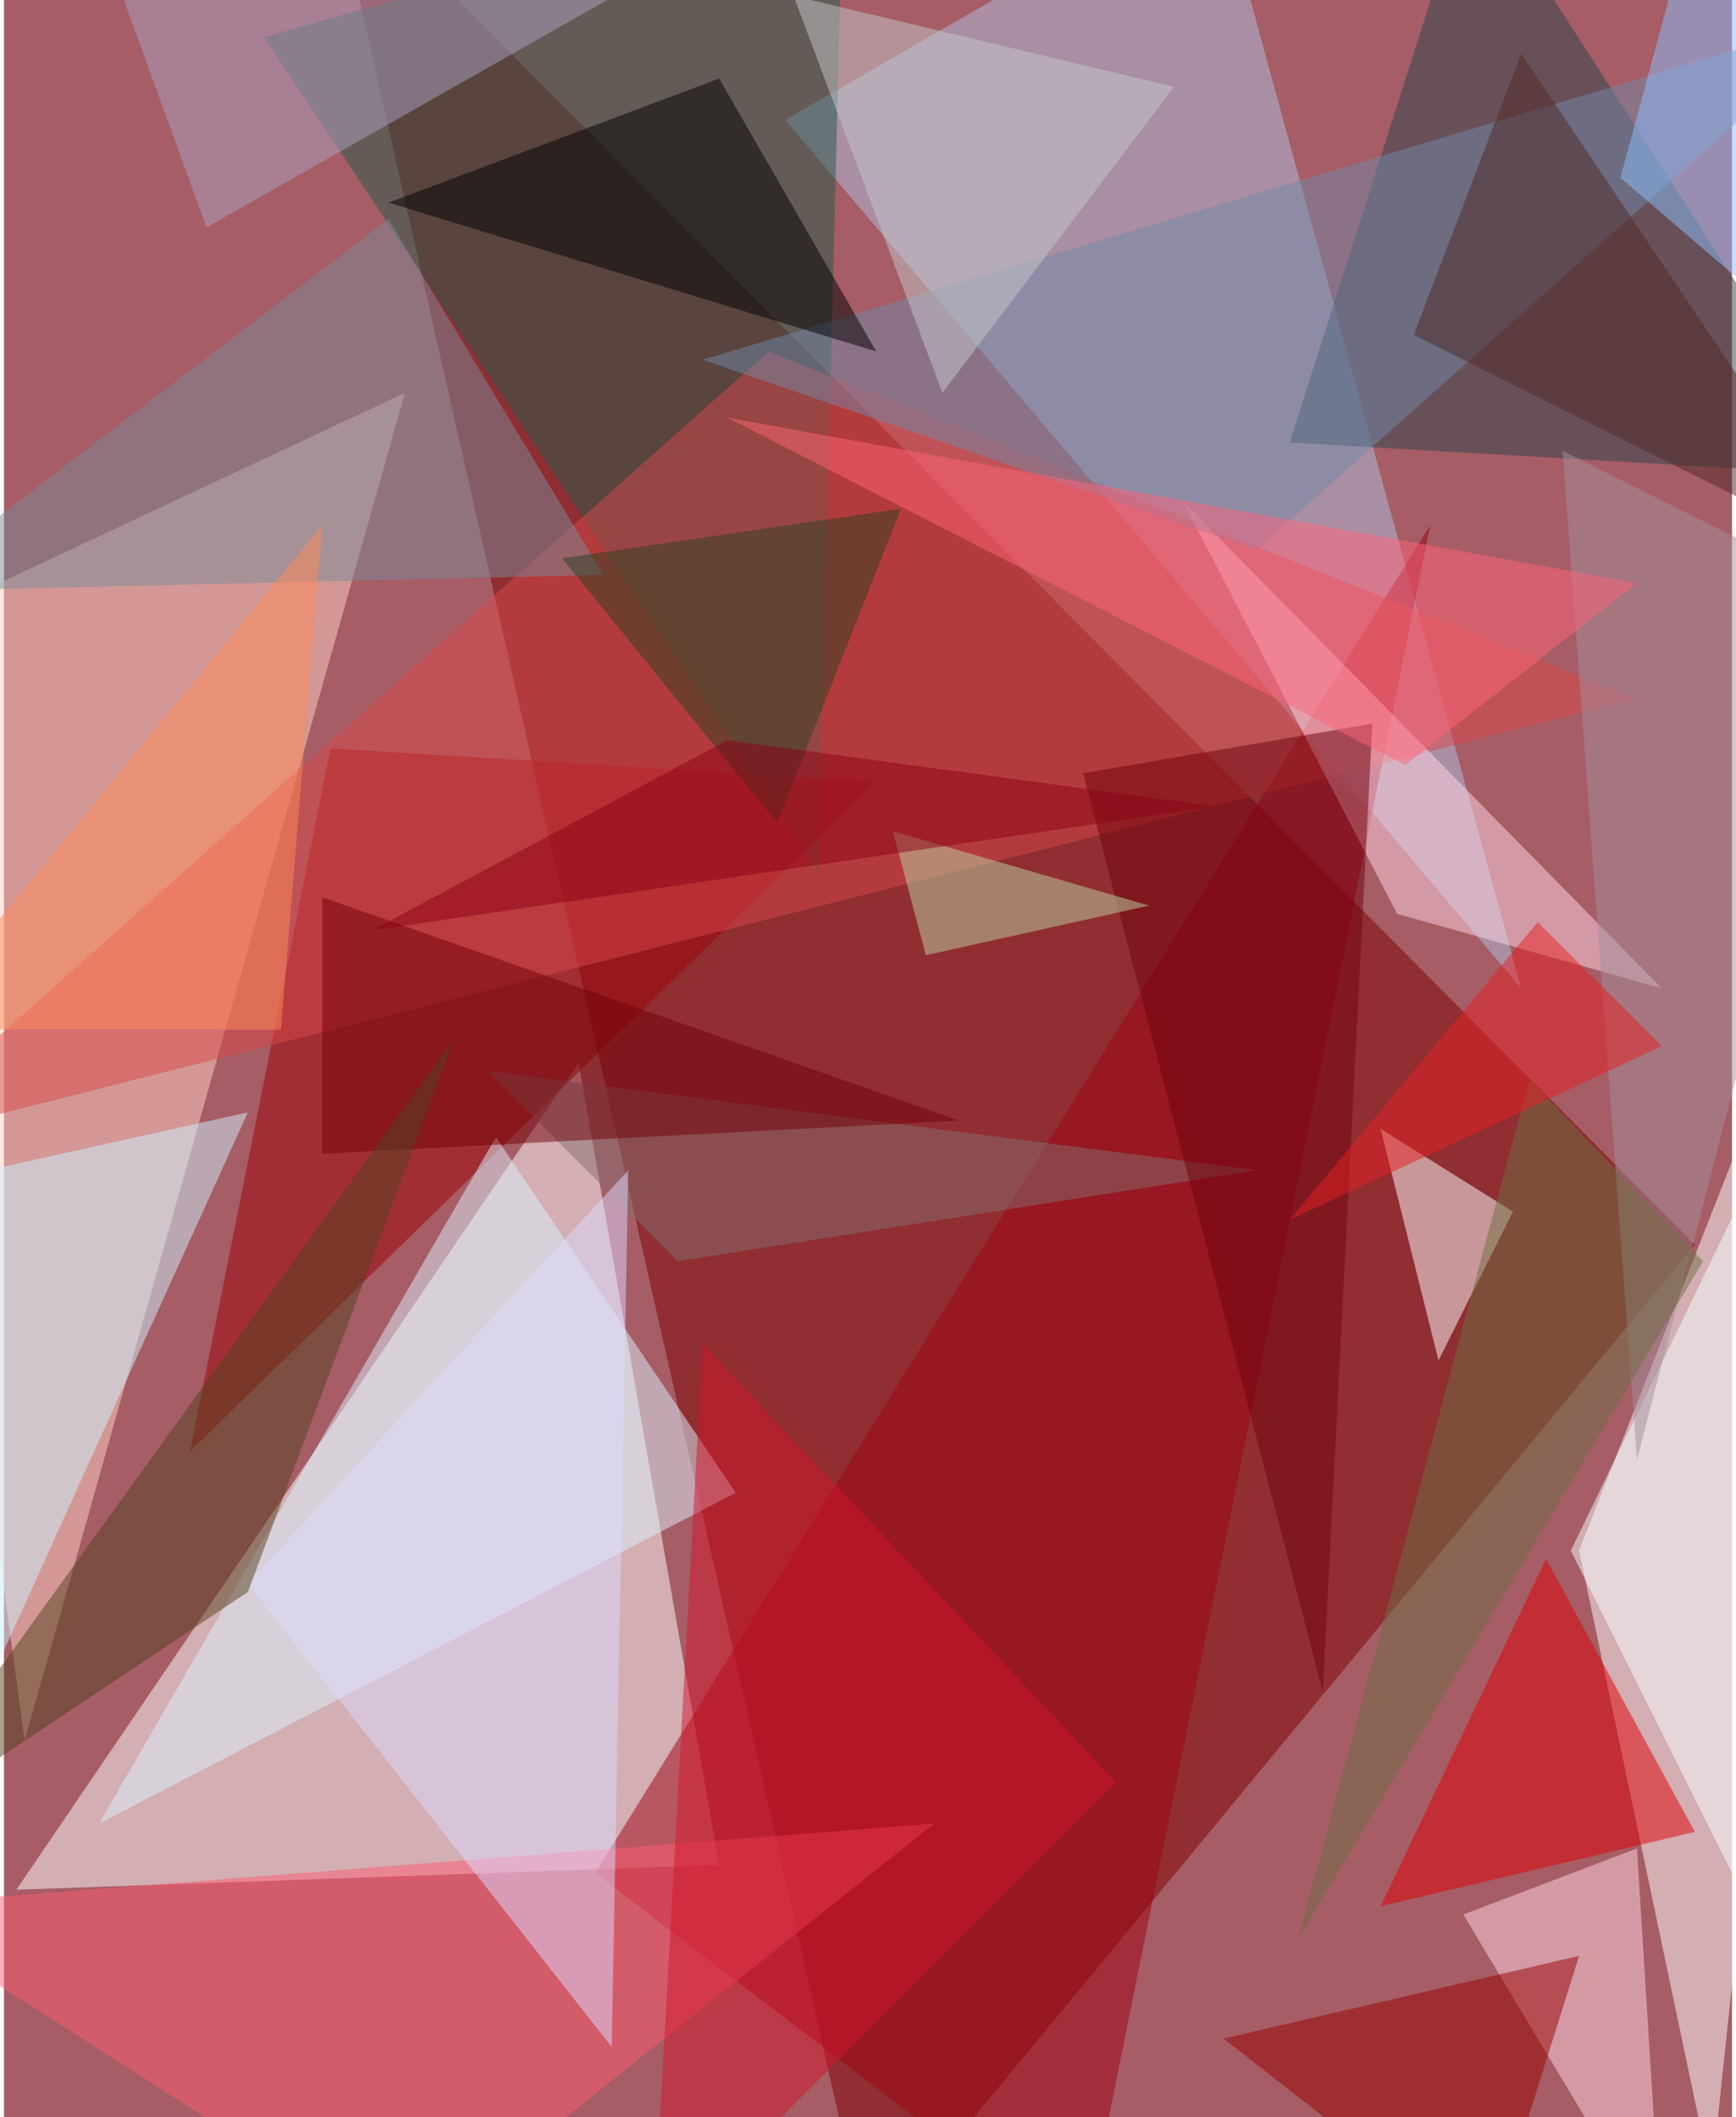<svg xmlns="http://www.w3.org/2000/svg" width="228" height="278" viewBox="0 0 836 1024"><path fill="#a65d65" d="M0 0h836v1024H0z"/><g fill-opacity=".502"><path fill="#7b0000" d="M818 602L158-62l260 1148z"/><path fill="#fff" d="M278 514L6 914l340-12zm616-100l-68 640-64-304z"/><path fill="#ffd3c6" d="M10 842l184-652-256 120z"/><path fill="#aebfe3" d="M586-62L378 58l356 420z"/><path fill="#235b4a" d="M394 422L126 18l280-80z"/><path fill="#9c0006" d="M422 378L90 702l68-340z"/><path fill="#9e0013" d="M690 254l-168 832-236-180z"/><path fill="#def2ff" d="M238 550L46 882l308-160z"/><path fill="#2b444f" d="M710-62l188 292-276-16z"/><path fill="#d74949" d="M-62 554l432-384 420 168z"/><path fill="#fff" d="M694 658l-28-112 64 40z"/><path fill="#ff5d72" d="M194 1086l256-204-512 40z"/><path fill="#cdf2ff" d="M-38 882l-24-304 180-40z"/><path fill="#f7ffff" d="M882 494l16 536-140-280z"/><path fill="#ffd8e6" d="M570 242l104 200 128 36z"/><path fill="#ffd8e5" d="M706 926l84-32 12 192z"/><path fill="#e00004" d="M746 754l-80 168 152-36z"/><path fill="#7288a7" d="M898 6L338 174l268 92z"/><path d="M186 98l160-60 76 132z"/><path fill="#aba1c2" d="M50-22l344-36L98 110z"/><path fill="#d1162d" d="M314 1086l24-436 200 212z"/><path fill="#866e6f" d="M606 566l-280 44-92-92z"/><path fill="#980000" d="M762 946l-172 40 128 100z"/><path fill="#700008" d="M462 542l-308 16V434z"/><path fill="#7b8997" d="M-50 286l340-8-104-172z"/><path fill="#6e030d" d="M522 374l116 444 24-468z"/><path fill="#ddd9fe" d="M294 990l8-424-184 200z"/><path fill="#554020" d="M218 502L118 770-62 890z"/><path fill="#2f4023" d="M434 246l-164 24 104 128z"/><path fill="#a48e9c" d="M790 706l108-416-144-72z"/><path fill="#bdd1a3" d="M554 438l-124-36 16 60z"/><path fill="#ff8a59" d="M134 498H-46l200-244z"/><path fill="#6f6e42" d="M626 938l112-416 84 88z"/><path fill="#8cc0ff" d="M894 182L822-62 782 86z"/><path fill="#c4c7ca" d="M382-2l184 44-112 148z"/><path fill="#fd6479" d="M678 370L350 202l440 80z"/><path fill="#512927" d="M898 270L734 26l-52 136z"/><path fill="#e62122" d="M802 506l-180 84 120-144z"/><path fill="#890316" d="M178 450l172-92 236 32z"/></g></svg>